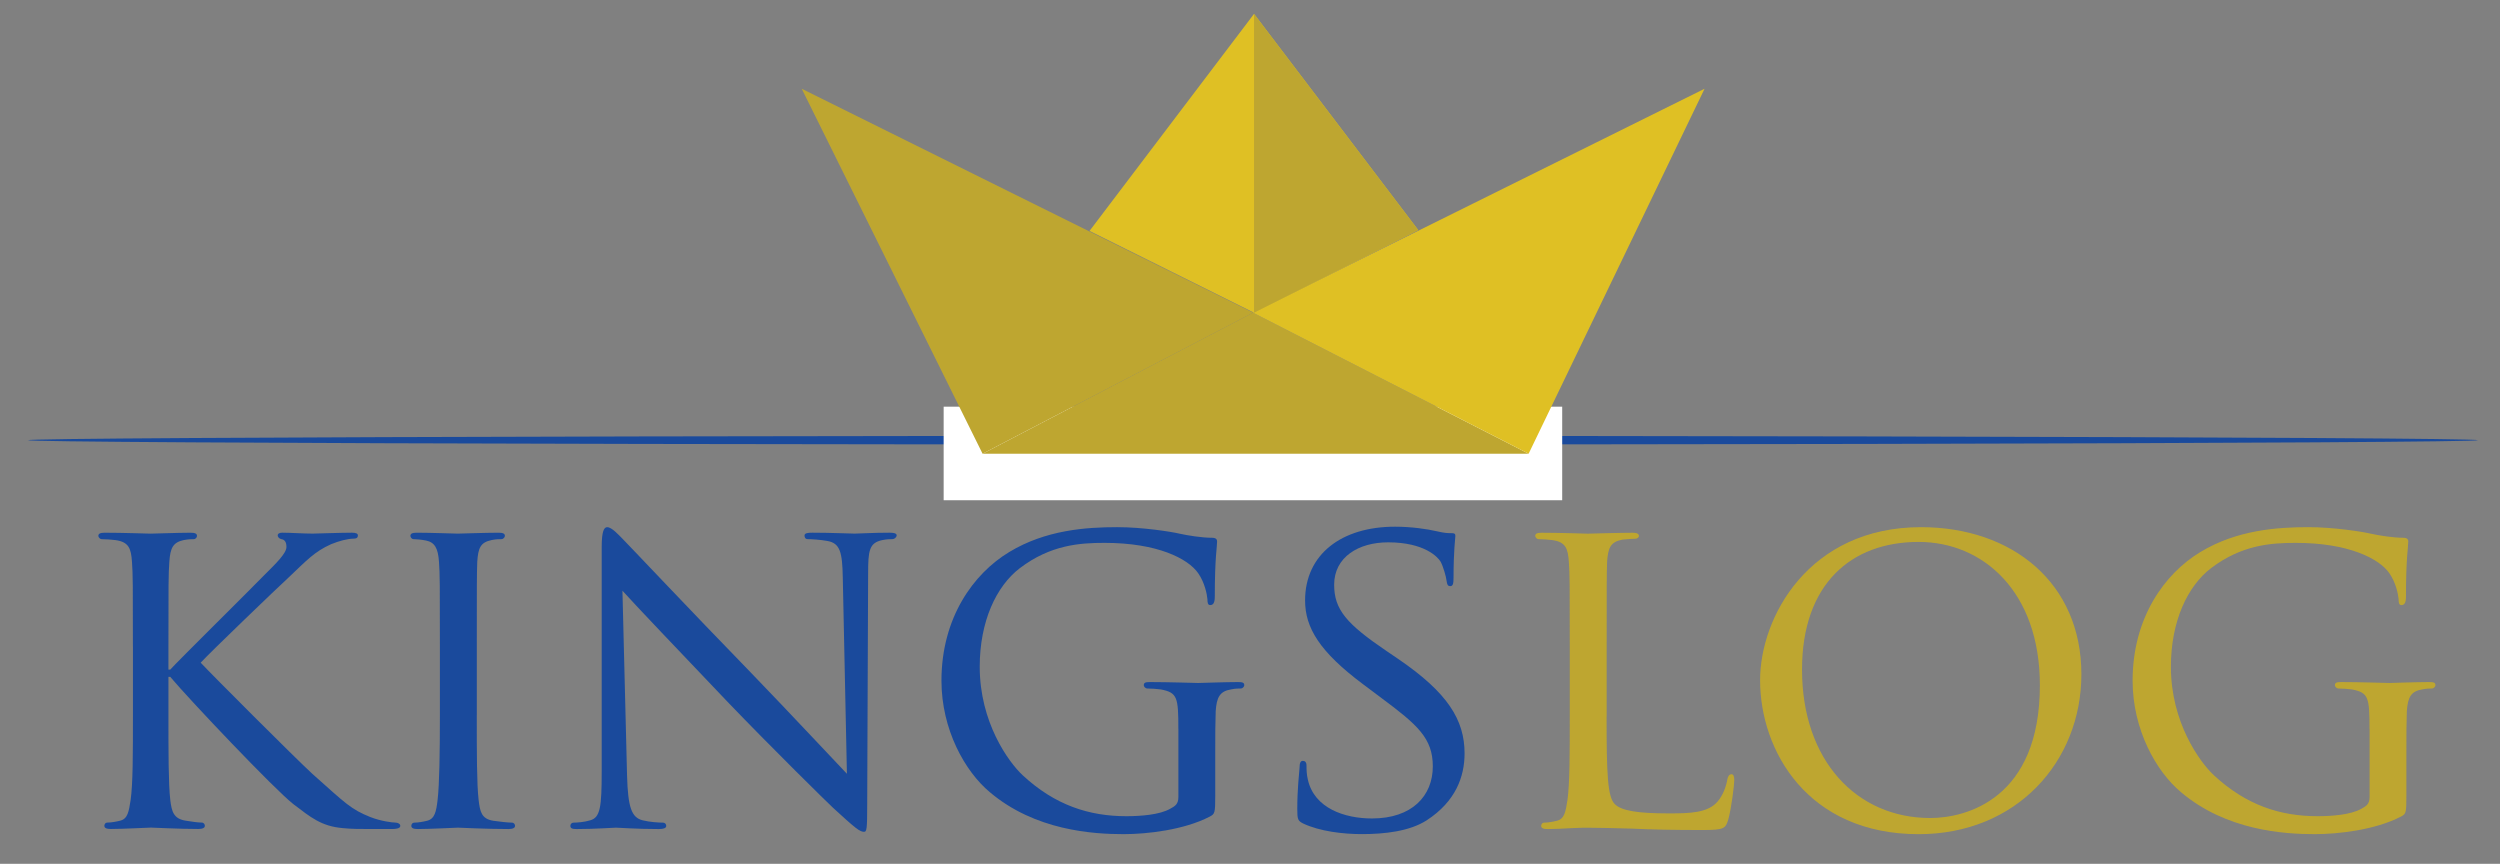 <?xml version="1.0" encoding="utf-8"?>
<!-- Generator: Adobe Illustrator 16.0.0, SVG Export Plug-In . SVG Version: 6.00 Build 0)  -->
<!DOCTYPE svg PUBLIC "-//W3C//DTD SVG 1.1//EN" "http://www.w3.org/Graphics/SVG/1.1/DTD/svg11.dtd">
<svg version="1.1" id="Layer_1" xmlns="http://www.w3.org/2000/svg" xmlns:xlink="http://www.w3.org/1999/xlink" x="0px" y="0px"
	 width="180px" height="62.192px" viewBox="0 0 180 62.192" enable-background="new 0 0 180 62.192" xml:space="preserve">
<rect x="0" y="0" width="180" height="62.192" fill="#808080" stroke="none"/>
<g>
	<ellipse fill="#1A4A9C" cx="90.21" cy="31.693" rx="88.209" ry="0.312"/>
	<rect x="67.943" y="29.281" fill="#FFFFFF" width="44.535" height="6.736"/>
	<g>
		<polygon fill="#BEA630" points="110.061,32.668 70.746,32.668 90.219,22.513 		"/>
		<polygon fill="#DFC024" points="110.061,32.668 122.729,6.39 90.219,22.513 		"/>
		<polygon fill="#BEA630" points="70.746,32.668 57.723,6.39 90.229,22.513 		"/>
		<polygon fill="#DFC024" points="90.29,22.513 78.447,16.626 90.29,1 102.109,16.562 		"/>
		<polygon fill="#BEA630" points="90.29,22.513 90.29,1 102.109,16.562 		"/>
	</g>
	<g>
		<path fill="#1A4A9C" d="M9.569,46.519c0-4.381,0-5.178-0.067-6.074c-0.065-0.963-0.231-1.426-1.194-1.559
			c-0.232-0.033-0.73-0.066-0.995-0.066c-0.1,0-0.232-0.133-0.232-0.232c0-0.166,0.133-0.232,0.464-0.232
			c1.328,0,3.12,0.066,3.286,0.066c0.266,0,2.024-0.066,2.888-0.066c0.331,0,0.464,0.066,0.464,0.232c0,0.1-0.1,0.232-0.232,0.232
			c-0.198,0-0.364,0-0.729,0.066c-0.764,0.166-0.963,0.563-1.029,1.559c-0.066,0.896-0.066,1.693-0.066,6.074v1.691h0.133
			c0.465-0.529,5.676-5.676,6.771-6.805c0.83-0.828,1.593-1.559,1.593-2.023c0-0.363-0.132-0.529-0.364-0.563
			c-0.166-0.033-0.266-0.166-0.266-0.266c0-0.133,0.133-0.199,0.332-0.199c0.597,0,1.493,0.066,2.19,0.066
			c0.166,0,2.091-0.066,2.82-0.066c0.299,0,0.432,0.066,0.432,0.199s-0.066,0.23-0.299,0.23c-0.431,0-1.062,0.166-1.626,0.398
			c-1.194,0.531-1.759,1.162-3.054,2.389c-0.729,0.664-5.708,5.443-6.339,6.143c0.764,0.828,6.837,6.9,8.032,7.998
			c2.456,2.189,2.787,2.555,4.182,3.117c0.763,0.301,1.593,0.398,1.792,0.398c0.199,0,0.365,0.1,0.365,0.232
			s-0.133,0.232-0.631,0.232h-1.493c-0.83,0-1.361,0-2.024-0.066c-1.527-0.133-2.29-0.764-3.552-1.727
			c-1.327-1.029-7.467-7.5-8.861-9.16h-0.133v2.756c0,2.721,0,4.945,0.133,6.105c0.1,0.83,0.232,1.361,1.129,1.494
			c0.398,0.064,0.862,0.133,1.128,0.133c0.166,0,0.232,0.133,0.232,0.232c0,0.133-0.133,0.23-0.465,0.23
			c-1.427,0-3.186-0.1-3.418-0.1c-0.232,0-1.991,0.1-2.888,0.1c-0.299,0-0.465-0.064-0.465-0.23c0-0.102,0.066-0.232,0.232-0.232
			c0.266,0,0.631-0.066,0.896-0.133c0.564-0.133,0.631-0.664,0.764-1.494c0.166-1.16,0.166-3.385,0.166-6.105v-4.977H9.569z"/>
		<path fill="#1A4A9C" d="M34.328,51.497c0,2.721,0,4.945,0.133,6.105c0.1,0.83,0.199,1.361,1.063,1.494
			c0.431,0.064,1.062,0.133,1.327,0.133c0.166,0,0.232,0.133,0.232,0.232c0,0.133-0.133,0.23-0.465,0.23
			c-1.626,0-3.518-0.1-3.65-0.1c-0.166,0-1.991,0.1-2.888,0.1c-0.299,0-0.465-0.064-0.465-0.23c0-0.102,0.066-0.232,0.232-0.232
			c0.266,0,0.631-0.066,0.896-0.133c0.564-0.133,0.663-0.664,0.763-1.494c0.133-1.16,0.166-3.385,0.166-6.105v-4.979
			c0-4.381,0-5.178-0.066-6.074c-0.066-0.963-0.298-1.393-0.929-1.525c-0.332-0.066-0.697-0.1-0.896-0.1
			c-0.133,0-0.232-0.133-0.232-0.232c0-0.166,0.133-0.232,0.465-0.232c0.963,0,2.788,0.066,2.954,0.066
			c0.133,0,2.024-0.066,2.92-0.066c0.332,0,0.465,0.066,0.465,0.232c0,0.1-0.133,0.232-0.232,0.232c-0.198,0-0.397,0-0.729,0.066
			c-0.797,0.166-0.963,0.563-1.029,1.559c-0.033,0.896-0.033,1.693-0.033,6.074v4.979H34.328z"/>
		<path fill="#1A4A9C" d="M45.148,55.845c0.066,2.322,0.332,3.02,1.128,3.219c0.531,0.133,1.195,0.166,1.461,0.166
			c0.133,0,0.232,0.1,0.232,0.232c0,0.166-0.199,0.23-0.531,0.23c-1.66,0-2.821-0.1-3.087-0.1s-1.493,0.1-2.821,0.1
			c-0.298,0-0.464-0.033-0.464-0.23c0-0.135,0.1-0.232,0.232-0.232c0.231,0,0.763-0.033,1.194-0.166
			c0.73-0.199,0.83-0.963,0.83-3.518V39.384c0-1.129,0.165-1.428,0.397-1.428c0.332,0,0.83,0.564,1.129,0.863
			c0.465,0.465,4.713,4.979,9.227,9.623c2.887,2.988,6.007,6.34,6.903,7.27l-0.298-14.139c-0.033-1.826-0.199-2.455-1.096-2.621
			c-0.531-0.1-1.194-0.133-1.427-0.133c-0.199,0-0.232-0.166-0.232-0.266c0-0.166,0.232-0.199,0.564-0.199
			c1.327,0,2.721,0.066,3.053,0.066s1.295-0.066,2.489-0.066c0.299,0,0.531,0.033,0.531,0.199c0,0.1-0.133,0.266-0.332,0.266
			c-0.133,0-0.365,0-0.697,0.066c-0.962,0.199-1.028,0.762-1.028,2.455l-0.066,16.527c0,1.857-0.033,2.023-0.232,2.023
			c-0.299,0-0.598-0.232-2.224-1.725c-0.299-0.268-4.514-4.416-7.601-7.635c-3.385-3.551-6.671-7.002-7.566-7.998L45.148,55.845z"/>
		<path fill="#1A4A9C" d="M84.841,52.493c0-2.291-0.066-2.623-1.261-2.854c-0.232-0.035-0.73-0.068-0.996-0.068
			c-0.1,0-0.232-0.131-0.232-0.23c0-0.199,0.133-0.232,0.465-0.232c1.327,0,3.285,0.066,3.452,0.066
			c0.132,0,1.958-0.066,2.854-0.066c0.332,0,0.465,0.033,0.465,0.232c0,0.1-0.133,0.23-0.232,0.23c-0.199,0-0.398,0-0.729,0.068
			c-0.797,0.131-1.029,0.563-1.096,1.559c-0.033,0.896-0.033,1.727-0.033,2.92v3.154c0,1.295-0.033,1.326-0.398,1.525
			c-1.858,0.963-4.514,1.262-6.206,1.262c-2.224,0-6.372-0.266-9.625-3.021c-1.792-1.492-3.484-4.512-3.484-8.029
			c0-4.516,2.29-7.701,4.879-9.262c2.622-1.592,5.542-1.791,7.766-1.791c1.859,0,3.916,0.332,4.48,0.465
			c0.598,0.133,1.627,0.299,2.356,0.299c0.299,0,0.365,0.133,0.365,0.266c0,0.398-0.166,1.162-0.166,3.982
			c0,0.465-0.133,0.598-0.332,0.598c-0.166,0-0.199-0.166-0.199-0.432c-0.033-0.365-0.199-1.195-0.663-1.859
			c-0.73-1.061-2.954-2.188-6.737-2.188c-1.759,0-3.884,0.133-6.106,1.822c-1.693,1.295-2.888,3.818-2.888,7.104
			c0,3.982,2.058,6.838,3.087,7.801c2.322,2.156,4.778,2.953,7.467,2.953c1.029,0,2.39-0.1,3.152-0.531
			c0.365-0.199,0.598-0.332,0.598-0.863v-4.879H84.841z"/>
		<path fill="#1A4A9C" d="M93.836,59.296c-0.396-0.199-0.432-0.299-0.432-1.063c0-1.395,0.133-2.521,0.166-2.986
			c0-0.299,0.066-0.465,0.23-0.465c0.166,0,0.268,0.1,0.268,0.332s0,0.631,0.1,1.029c0.465,2.057,2.654,2.787,4.613,2.787
			c2.887,0,4.381-1.627,4.381-3.75c0-2.025-1.096-2.986-3.684-4.912l-1.328-0.996c-3.152-2.355-4.184-4.082-4.184-6.039
			c0-3.32,2.623-5.311,6.473-5.311c1.162,0,2.322,0.166,3.021,0.332c0.564,0.133,0.797,0.133,1.029,0.133
			c0.23,0,0.297,0.033,0.297,0.199c0,0.133-0.131,1.061-0.131,2.984c0,0.434-0.035,0.631-0.234,0.631
			c-0.197,0-0.23-0.133-0.264-0.363c-0.033-0.332-0.266-1.096-0.432-1.395c-0.199-0.332-1.162-1.395-3.783-1.395
			c-2.125,0-3.883,1.063-3.883,3.053c0,1.793,0.895,2.822,3.781,4.779l0.83,0.564c3.553,2.422,4.779,4.381,4.779,6.803
			c0,1.66-0.631,3.451-2.723,4.813c-1.229,0.797-3.053,0.996-4.646,0.996C96.725,60.06,95.031,59.86,93.836,59.296z"/>
		<path fill="#BEA630" d="M115.674,51.563c0,4.148,0.066,5.84,0.598,6.338c0.465,0.465,1.594,0.664,3.883,0.664
			c1.527,0,2.822-0.033,3.52-0.863c0.365-0.432,0.598-1.027,0.697-1.592c0.031-0.199,0.131-0.365,0.297-0.365
			c0.133,0,0.199,0.133,0.199,0.432s-0.199,1.992-0.43,2.82c-0.199,0.664-0.301,0.764-1.859,0.764c-2.09,0-3.717-0.033-5.078-0.1
			c-1.328-0.033-2.322-0.066-3.186-0.066c-0.133,0-0.631,0-1.195,0.033c-0.598,0.033-1.229,0.066-1.693,0.066
			c-0.297,0-0.463-0.066-0.463-0.232c0-0.1,0.066-0.232,0.232-0.232c0.264,0,0.629-0.066,0.895-0.133
			c0.564-0.133,0.631-0.662,0.766-1.492c0.166-1.162,0.166-3.387,0.166-6.107v-4.979c0-4.381,0-5.178-0.066-6.072
			c-0.066-0.963-0.232-1.428-1.195-1.561c-0.232-0.033-0.729-0.066-0.994-0.066c-0.102,0-0.232-0.133-0.232-0.23
			c0-0.166,0.133-0.232,0.465-0.232c1.326,0,3.152,0.066,3.318,0.066c0.133,0,2.322-0.066,3.219-0.066
			c0.299,0,0.465,0.066,0.465,0.232c0,0.1-0.133,0.197-0.23,0.197c-0.199,0-0.633,0.033-0.963,0.066
			c-0.863,0.166-1.029,0.598-1.098,1.594c-0.031,0.896-0.031,1.691-0.031,6.072v5.045H115.674z"/>
		<path fill="#BEA630" d="M138.311,37.956c6.57,0,11.549,4.016,11.549,10.588c0,6.305-4.682,11.516-11.715,11.516
			c-8,0-11.418-6.008-11.418-11.084C126.727,44.427,130.244,37.956,138.311,37.956z M138.973,58.897
			c2.621,0,7.898-1.395,7.898-9.559c0-6.771-4.115-10.32-8.729-10.32c-4.879,0-8.396,3.053-8.396,9.191
			C129.746,54.782,133.695,58.897,138.973,58.897z"/>
		<path fill="#BEA630" d="M170.604,52.493c0-2.291-0.068-2.623-1.264-2.854c-0.23-0.035-0.729-0.068-0.996-0.068
			c-0.1,0-0.23-0.131-0.23-0.23c0-0.199,0.133-0.232,0.465-0.232c1.328,0,3.285,0.066,3.451,0.066c0.133,0,1.959-0.066,2.854-0.066
			c0.332,0,0.467,0.033,0.467,0.232c0,0.1-0.135,0.23-0.232,0.23c-0.199,0-0.398,0-0.73,0.068c-0.797,0.131-1.027,0.563-1.096,1.559
			c-0.033,0.896-0.033,1.727-0.033,2.92v3.154c0,1.295-0.031,1.326-0.396,1.525c-1.859,0.963-4.514,1.262-6.207,1.262
			c-2.223,0-6.371-0.266-9.623-3.021c-1.793-1.492-3.486-4.512-3.486-8.029c0-4.516,2.291-7.701,4.879-9.262
			c2.623-1.592,5.543-1.791,7.768-1.791c1.857,0,3.916,0.332,4.479,0.465c0.6,0.133,1.627,0.299,2.357,0.299
			c0.299,0,0.365,0.133,0.365,0.266c0,0.398-0.166,1.162-0.166,3.982c0,0.465-0.135,0.598-0.332,0.598
			c-0.166,0-0.199-0.166-0.199-0.432c-0.033-0.365-0.199-1.195-0.664-1.859c-0.73-1.061-2.953-2.188-6.736-2.188
			c-1.76,0-3.883,0.133-6.105,1.822c-1.693,1.295-2.889,3.818-2.889,7.104c0,3.982,2.059,6.838,3.088,7.801
			c2.322,2.156,4.777,2.953,7.467,2.953c1.027,0,2.389-0.1,3.152-0.531c0.363-0.199,0.598-0.332,0.598-0.863v-4.879H170.604z"/>
	</g>
</g>
</svg>
